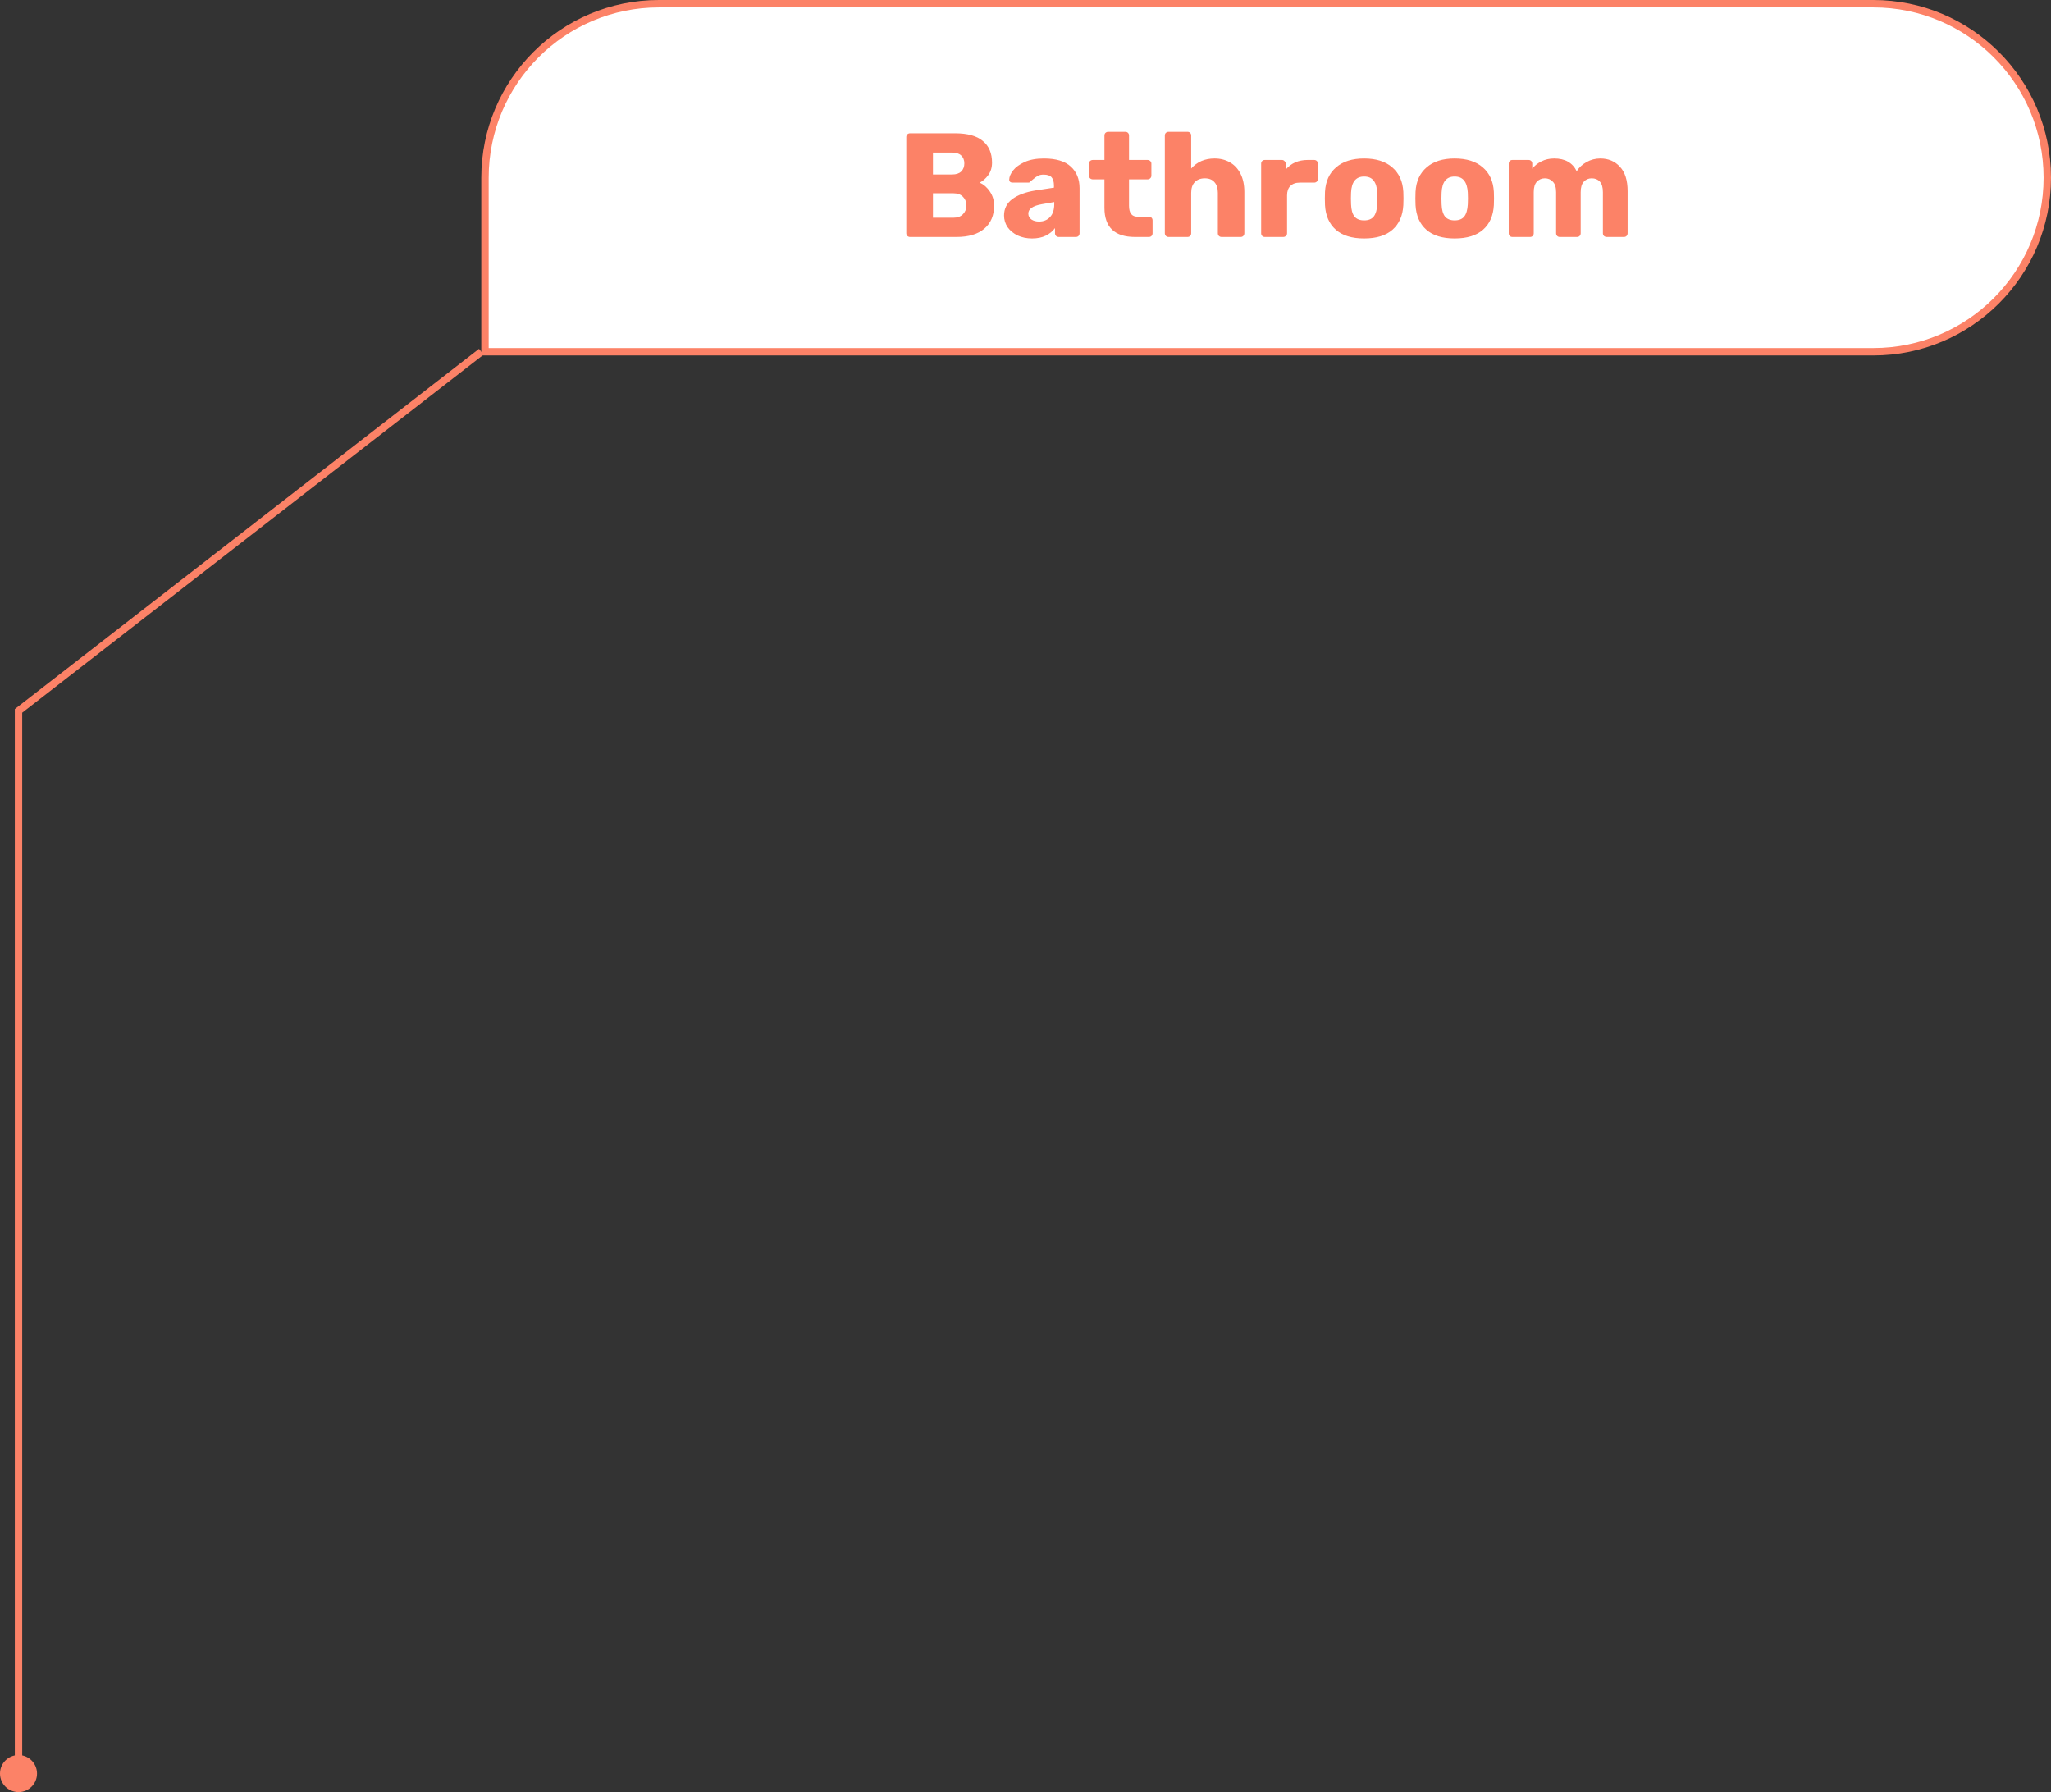 <svg width="277" height="242" viewBox="0 0 277 242" fill="none" xmlns="http://www.w3.org/2000/svg">
<rect x="0" y="0" width="277" height="242" fill="#333333" stroke="none"/>
<path d="M253 47.5L65.5 47.5L65.5 24C65.5 11.021 76.021 0.5 89 0.5L253 0.5C265.979 0.5 276.5 11.021 276.5 24C276.5 36.979 265.979 47.5 253 47.5Z" fill="white" stroke="#FC8267"/>
<path d="M2.5 240.5V96L65 47.5" stroke="#FC8267"/>
<circle cx="2.5" cy="239.5" r="2.5" fill="#FC8267"/>
<path d="M122.9 32C122.767 32 122.647 31.953 122.54 31.86C122.447 31.753 122.4 31.633 122.4 31.5V18.5C122.4 18.353 122.447 18.233 122.54 18.14C122.647 18.047 122.767 18 122.9 18H129C130.68 18 131.927 18.347 132.74 19.04C133.567 19.72 133.98 20.693 133.98 21.96C133.98 22.627 133.807 23.193 133.46 23.66C133.127 24.113 132.747 24.447 132.32 24.66C132.867 24.913 133.327 25.32 133.7 25.88C134.073 26.44 134.26 27.067 134.26 27.76C134.26 29.093 133.82 30.133 132.94 30.88C132.06 31.627 130.807 32 129.18 32H122.9ZM128.6 23.56C129.133 23.56 129.54 23.427 129.82 23.16C130.1 22.88 130.24 22.513 130.24 22.06C130.24 21.62 130.1 21.267 129.82 21C129.54 20.733 129.133 20.6 128.6 20.6H126V23.56H128.6ZM128.78 29.4C129.327 29.4 129.753 29.24 130.06 28.92C130.367 28.6 130.52 28.213 130.52 27.76C130.52 27.28 130.367 26.887 130.06 26.58C129.753 26.26 129.327 26.1 128.78 26.1H126V29.4H128.78ZM139.382 32.2C138.675 32.2 138.029 32.067 137.442 31.8C136.869 31.52 136.415 31.147 136.082 30.68C135.762 30.2 135.602 29.673 135.602 29.1C135.602 28.18 135.975 27.44 136.722 26.88C137.482 26.32 138.522 25.933 139.842 25.72L142.342 25.34V25.06C142.342 24.553 142.235 24.18 142.022 23.94C141.809 23.7 141.449 23.58 140.942 23.58C140.635 23.58 140.382 23.633 140.182 23.74C139.982 23.847 139.775 23.993 139.562 24.18C139.375 24.34 139.235 24.447 139.142 24.5C139.102 24.607 139.029 24.66 138.922 24.66H136.742C136.609 24.66 136.495 24.62 136.402 24.54C136.322 24.447 136.289 24.34 136.302 24.22C136.315 23.86 136.489 23.46 136.822 23.02C137.169 22.58 137.689 22.2 138.382 21.88C139.089 21.56 139.955 21.4 140.982 21.4C142.622 21.4 143.835 21.767 144.622 22.5C145.409 23.22 145.802 24.193 145.802 25.42V31.5C145.802 31.633 145.755 31.753 145.662 31.86C145.569 31.953 145.449 32 145.302 32H142.982C142.849 32 142.729 31.953 142.622 31.86C142.529 31.753 142.482 31.633 142.482 31.5V30.8C142.189 31.213 141.775 31.553 141.242 31.82C140.722 32.073 140.102 32.2 139.382 32.2ZM140.322 29.92C140.935 29.92 141.429 29.72 141.802 29.32C142.189 28.92 142.382 28.333 142.382 27.56V27.28L140.682 27.58C139.482 27.793 138.882 28.213 138.882 28.84C138.882 29.173 139.022 29.44 139.302 29.64C139.582 29.827 139.922 29.92 140.322 29.92ZM153.301 32C150.541 32 149.161 30.687 149.161 28.06V24.22H147.601C147.454 24.22 147.327 24.173 147.221 24.08C147.127 23.987 147.081 23.867 147.081 23.72V22.1C147.081 21.953 147.127 21.833 147.221 21.74C147.327 21.647 147.454 21.6 147.601 21.6H149.161V18.3C149.161 18.153 149.207 18.033 149.301 17.94C149.407 17.847 149.527 17.8 149.661 17.8H151.981C152.127 17.8 152.247 17.847 152.341 17.94C152.434 18.033 152.481 18.153 152.481 18.3V21.6H154.981C155.127 21.6 155.247 21.647 155.341 21.74C155.447 21.833 155.501 21.953 155.501 22.1V23.72C155.501 23.867 155.447 23.987 155.341 24.08C155.247 24.173 155.127 24.22 154.981 24.22H152.481V27.78C152.481 28.767 152.861 29.26 153.621 29.26H155.161C155.307 29.26 155.427 29.307 155.521 29.4C155.614 29.493 155.661 29.613 155.661 29.76V31.5C155.661 31.633 155.614 31.753 155.521 31.86C155.427 31.953 155.307 32 155.161 32H153.301ZM157.817 32C157.683 32 157.563 31.953 157.457 31.86C157.363 31.753 157.317 31.633 157.317 31.5V18.3C157.317 18.153 157.363 18.033 157.457 17.94C157.563 17.847 157.683 17.8 157.817 17.8H160.377C160.523 17.8 160.643 17.847 160.737 17.94C160.83 18.033 160.877 18.153 160.877 18.3V22.76C161.677 21.853 162.73 21.4 164.037 21.4C164.81 21.4 165.497 21.573 166.097 21.92C166.71 22.267 167.19 22.78 167.537 23.46C167.883 24.14 168.057 24.96 168.057 25.92V31.5C168.057 31.633 168.01 31.753 167.917 31.86C167.823 31.953 167.703 32 167.557 32H164.977C164.843 32 164.723 31.953 164.617 31.86C164.523 31.753 164.477 31.633 164.477 31.5V26.04C164.477 25.413 164.323 24.933 164.017 24.6C163.723 24.253 163.29 24.08 162.717 24.08C162.143 24.08 161.69 24.253 161.357 24.6C161.037 24.933 160.877 25.413 160.877 26.04V31.5C160.877 31.647 160.83 31.767 160.737 31.86C160.643 31.953 160.523 32 160.377 32H157.817ZM170.825 32C170.678 32 170.558 31.953 170.465 31.86C170.371 31.767 170.325 31.647 170.325 31.5V22.1C170.325 21.953 170.371 21.833 170.465 21.74C170.558 21.647 170.678 21.6 170.825 21.6H173.125C173.271 21.6 173.391 21.653 173.485 21.76C173.591 21.853 173.645 21.967 173.645 22.1V22.9C174.378 22.033 175.365 21.6 176.605 21.6H177.485C177.631 21.6 177.751 21.647 177.845 21.74C177.938 21.833 177.985 21.953 177.985 22.1V24.16C177.985 24.293 177.938 24.413 177.845 24.52C177.751 24.613 177.631 24.66 177.485 24.66H175.545C174.998 24.66 174.571 24.813 174.265 25.12C173.971 25.413 173.825 25.833 173.825 26.38V31.5C173.825 31.647 173.771 31.767 173.665 31.86C173.571 31.953 173.451 32 173.305 32H170.825ZM184.229 32.2C182.576 32.2 181.302 31.807 180.409 31.02C179.516 30.233 179.029 29.127 178.949 27.7C178.936 27.527 178.929 27.227 178.929 26.8C178.929 26.373 178.936 26.073 178.949 25.9C179.029 24.487 179.529 23.387 180.449 22.6C181.369 21.8 182.629 21.4 184.229 21.4C185.842 21.4 187.109 21.8 188.029 22.6C188.949 23.387 189.449 24.487 189.529 25.9C189.542 26.073 189.549 26.373 189.549 26.8C189.549 27.227 189.542 27.527 189.529 27.7C189.449 29.127 188.962 30.233 188.069 31.02C187.176 31.807 185.896 32.2 184.229 32.2ZM184.229 29.76C184.816 29.76 185.249 29.587 185.529 29.24C185.809 28.88 185.969 28.333 186.009 27.6C186.022 27.467 186.029 27.2 186.029 26.8C186.029 26.4 186.022 26.133 186.009 26C185.969 25.28 185.802 24.74 185.509 24.38C185.229 24.02 184.802 23.84 184.229 23.84C183.122 23.84 182.536 24.56 182.469 26L182.449 26.8L182.469 27.6C182.496 28.333 182.649 28.88 182.929 29.24C183.222 29.587 183.656 29.76 184.229 29.76ZM196.455 32.2C194.802 32.2 193.529 31.807 192.635 31.02C191.742 30.233 191.255 29.127 191.175 27.7C191.162 27.527 191.155 27.227 191.155 26.8C191.155 26.373 191.162 26.073 191.175 25.9C191.255 24.487 191.755 23.387 192.675 22.6C193.595 21.8 194.855 21.4 196.455 21.4C198.069 21.4 199.335 21.8 200.255 22.6C201.175 23.387 201.675 24.487 201.755 25.9C201.769 26.073 201.775 26.373 201.775 26.8C201.775 27.227 201.769 27.527 201.755 27.7C201.675 29.127 201.189 30.233 200.295 31.02C199.402 31.807 198.122 32.2 196.455 32.2ZM196.455 29.76C197.042 29.76 197.475 29.587 197.755 29.24C198.035 28.88 198.195 28.333 198.235 27.6C198.249 27.467 198.255 27.2 198.255 26.8C198.255 26.4 198.249 26.133 198.235 26C198.195 25.28 198.029 24.74 197.735 24.38C197.455 24.02 197.029 23.84 196.455 23.84C195.349 23.84 194.762 24.56 194.695 26L194.675 26.8L194.695 27.6C194.722 28.333 194.875 28.88 195.155 29.24C195.449 29.587 195.882 29.76 196.455 29.76ZM204.262 32C204.115 32 203.995 31.953 203.902 31.86C203.809 31.767 203.762 31.647 203.762 31.5V22.1C203.762 21.953 203.809 21.833 203.902 21.74C203.995 21.647 204.115 21.6 204.262 21.6H206.442C206.589 21.6 206.709 21.647 206.802 21.74C206.895 21.833 206.942 21.953 206.942 22.1V22.78C207.249 22.38 207.655 22.053 208.162 21.8C208.682 21.533 209.262 21.4 209.902 21.4C211.369 21.4 212.382 21.973 212.942 23.12C213.262 22.613 213.709 22.2 214.282 21.88C214.855 21.56 215.469 21.4 216.122 21.4C217.215 21.4 218.102 21.773 218.782 22.52C219.475 23.253 219.822 24.353 219.822 25.82V31.5C219.822 31.633 219.775 31.753 219.682 31.86C219.589 31.953 219.469 32 219.322 32H217.002C216.855 32 216.729 31.953 216.622 31.86C216.529 31.767 216.482 31.647 216.482 31.5V25.96C216.482 25.293 216.342 24.813 216.062 24.52C215.795 24.227 215.429 24.08 214.962 24.08C214.535 24.08 214.182 24.233 213.902 24.54C213.622 24.833 213.482 25.307 213.482 25.96V31.5C213.482 31.633 213.435 31.753 213.342 31.86C213.249 31.953 213.129 32 212.982 32H210.662C210.515 32 210.395 31.953 210.302 31.86C210.209 31.767 210.162 31.647 210.162 31.5V25.96C210.162 25.307 210.015 24.833 209.722 24.54C209.442 24.233 209.082 24.08 208.642 24.08C208.215 24.08 207.855 24.233 207.562 24.54C207.282 24.833 207.142 25.3 207.142 25.94V31.5C207.142 31.633 207.095 31.753 207.002 31.86C206.909 31.953 206.789 32 206.642 32H204.262Z" fill="#FC8267"/>
</svg>
